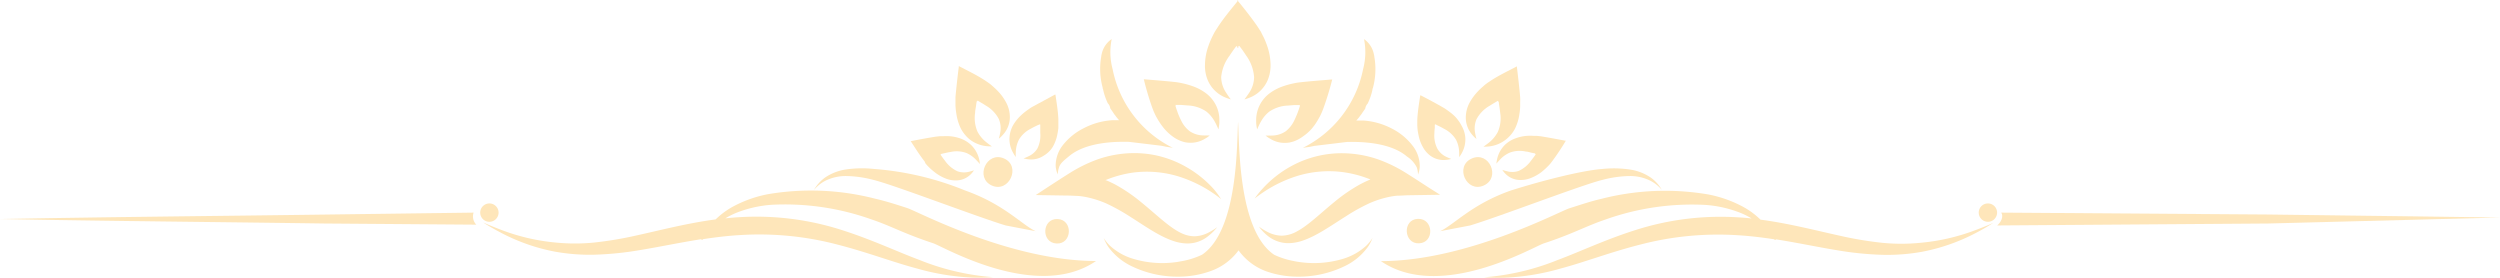 <svg xmlns="http://www.w3.org/2000/svg" viewBox="0 0 408.72 45.39"><defs><style>.cls-1{fill:#fee6ba;}</style></defs><g id="Layer_2" data-name="Layer 2"><g id="Layer_1-2" data-name="Layer 1"><path class="cls-1" d="M408.72,35.56l-11.39-.15-26.49-.34-43.66-.31c.43.64-.06,1.61-.67,2.1l44.33-.32Z"/><path class="cls-1" d="M77.43,34.76,53,35.08c-17.66.24-35.32.39-53,.73,17.66.33,35.32.48,53,.73l24.87.19A1.93,1.93,0,0,1,77.43,34.76Z"/><path class="cls-1" d="M188.41,17.69l.22.56c.08.16.18.4.21.46a5.7,5.7,0,0,0,.32.6,12.54,12.54,0,0,0,.71,1.12c.13.17.26.35.4.52a7.87,7.87,0,0,0,1.39,1.32,5.46,5.46,0,0,0,2.15,1,5.15,5.15,0,0,0,1,.07,4.52,4.52,0,0,0,2.09-.6l.39-.23a3.43,3.43,0,0,0,.48-.37h0a4.44,4.44,0,0,1-.59,0,2.8,2.8,0,0,1-.41,0,4.07,4.07,0,0,1-2.27-.69,4.74,4.74,0,0,1-1.42-1.8c-.14-.26-.26-.54-.39-.85s-.23-.62-.35-.95l-.16-.51c0-.12,0-.08,0-.1v0a.06.06,0,0,1,.05,0h0s0,0,0-.08,0,0,.1,0h.28l.55,0,1,.08a5.79,5.79,0,0,1,3.07,1,5.45,5.45,0,0,1,1.28,1.49c.1.17.18.33.26.47.28.58.42.94.43.94h0v0l0,0h0a7.84,7.84,0,0,0,.15-1.05,2.53,2.53,0,0,0,0-.28,5.41,5.41,0,0,0-.63-2.75,5.59,5.59,0,0,0-1.5-1.77,8,8,0,0,0-2.3-1.22c-.42-.15-.84-.27-1.27-.38l-.65-.14a8.24,8.24,0,0,0-.83-.13c-1.61-.18-3.36-.31-5.14-.46H187A46.26,46.26,0,0,0,188.41,17.69Z"/><path class="cls-1" d="M206,17.08a5.51,5.51,0,0,0-.63,2.75c0,.1,0,.19,0,.28a6.72,6.72,0,0,0,.16,1.05h0v0h0s.14-.36.43-.94c.07-.14.16-.3.26-.47a5.28,5.28,0,0,1,1.28-1.49,5.76,5.76,0,0,1,3.07-1l1-.08.56,0h.27c.09,0,.14,0,.11,0s0,.09,0,.08h0a.06.06,0,0,1,0,0l0,0s0,0,0,.1l-.16.51c-.12.33-.23.65-.36.95s-.25.59-.38.85a4.94,4.94,0,0,1-1.42,1.8,4.09,4.09,0,0,1-2.27.69,2.93,2.93,0,0,1-.42,0,4.63,4.63,0,0,1-.59,0h0a4.14,4.14,0,0,0,.49.37l.39.23a4.44,4.44,0,0,0,2.08.6,5.3,5.3,0,0,0,1-.07l.54-.14a5.72,5.72,0,0,0,1.6-.84A7.54,7.54,0,0,0,214.49,21l.41-.52a12.47,12.47,0,0,0,.7-1.12,5.7,5.7,0,0,0,.32-.6l.21-.46.22-.56A49,49,0,0,0,217.8,13h-.15c-1.78.15-3.52.28-5.13.46-.49.06-.59.08-.84.13l-.65.14c-.43.11-.85.23-1.27.38a7.85,7.85,0,0,0-2.29,1.22A5.5,5.5,0,0,0,206,17.08Z"/><path class="cls-1" d="M232,39.78c2.56-.11,2.38-4.09-.19-4S229.47,39.9,232,39.78Z"/><path class="cls-1" d="M143.1,32.49a41.93,41.93,0,0,0-17.56-.74,19.84,19.84,0,0,0-6,2.19A13.17,13.17,0,0,0,117,35.87c-4.67.62-9,1.76-12.93,2.62a59.7,59.7,0,0,1-7,1.17,31.71,31.71,0,0,1-6.15,0,33.51,33.51,0,0,1-8.77-2c-2-.75-3.11-1.28-3.12-1.27s1,.68,2.93,1.69a31.46,31.46,0,0,0,8.76,3.06,32,32,0,0,0,6.47.5,52.72,52.72,0,0,0,7.36-.74c3.24-.53,6.62-1.25,10.12-1.8l0,.11.19,0,.07-.11c1.94-.29,3.91-.54,5.92-.66a50.25,50.25,0,0,1,16,1.53c4.86,1.24,9.18,2.9,13,3.91a39.05,39.05,0,0,0,9.12,1.5,30.57,30.57,0,0,0,3.38-.07,40.05,40.05,0,0,1-12.05-2.82c-3.59-1.33-7.75-3.32-12.73-4.9a45.67,45.67,0,0,0-16.89-2.07q-1,.06-2.1.18a13.19,13.19,0,0,1,1.68-.86,19.34,19.34,0,0,1,5.9-1.36,42.08,42.08,0,0,1,16.37,2.41c1.54.51,3,1.15,4.7,1.87s3.43,1.38,5.31,2c1.65.52,16.92,9.58,26.65,2.91-14,0-29.14-8.09-30.82-8.64S144.78,32.87,143.1,32.49Z"/><path class="cls-1" d="M133.57,30.53a5.66,5.66,0,0,1,1.67-1.12,7.49,7.49,0,0,1,3.13-.63,18.33,18.33,0,0,1,4.38.62c3.28.78,16.85,6,21.67,7.46l4.9.94c-2.29-1.07-5.15-4.4-11.54-6.66a49.12,49.12,0,0,0-14.91-3.52,18.16,18.16,0,0,0-4.72.11A8.17,8.17,0,0,0,134.93,29a6.32,6.32,0,0,0-1.48,1.46,5.82,5.82,0,0,0-.38.59A6.89,6.89,0,0,1,133.57,30.53Z"/><path class="cls-1" d="M156.35,18.57a8.18,8.18,0,0,0,.71,2.39,5.81,5.81,0,0,0,1.38,1.76,5.4,5.4,0,0,0,2.72,1.16,7.22,7.22,0,0,0,1,.05s-.31-.2-.8-.59a5.6,5.6,0,0,1-1.55-1.81,5.66,5.66,0,0,1-.39-3.09c0-.32.07-.63.13-1l.07-.52a2,2,0,0,1,.08-.37.06.06,0,0,1,.08,0s0,0,0-.08l0,0s0,0,.1,0l.44.27c.3.17.58.34.83.51a5.42,5.42,0,0,1,2.14,2.2,3.85,3.85,0,0,1,.23,2.27c-.11.6-.23.95-.22.95a5.11,5.11,0,0,0,.73-.71,4.24,4.24,0,0,0,1.07-2.79,5.09,5.09,0,0,0-.5-2.2,8.29,8.29,0,0,0-1.39-2c-.29-.31-.6-.6-.92-.88s-.33-.29-.5-.42l-.4-.28-.48-.32c-1.32-.85-2.71-1.51-4.16-2.27l0,.14c-.21,1.69-.4,3.36-.54,4.91,0,.47,0,.56,0,.8s0,.43,0,.65A10.53,10.53,0,0,0,156.35,18.57Z"/><path class="cls-1" d="M165.61,24.94a6.3,6.3,0,0,0,.46.73,7.88,7.88,0,0,1,0-.85,4.86,4.86,0,0,1,.52-2,4.65,4.65,0,0,1,1.94-1.78c.24-.14.49-.27.76-.4l.41-.2c.11,0,.34-.18.29-.13s0,.06,0,.06a.07.07,0,0,1,.08,0h0s0,0,0,.09l0,.43c0,.29,0,.57,0,.84a4.75,4.75,0,0,1-.48,2.57,3.29,3.29,0,0,1-1.48,1.27,6.35,6.35,0,0,1-.77.32,4.3,4.3,0,0,0,.86.16,3.67,3.67,0,0,0,2.48-.63A4.2,4.2,0,0,0,172.12,24a6.58,6.58,0,0,0,.74-2c.07-.35.13-.71.17-1.07,0-.18,0-.37,0-.55s0-.27,0-.42l0-.49c-.06-1.34-.28-2.64-.48-4l-.09,0c-1.28.7-2.55,1.38-3.69,2a4.42,4.42,0,0,0-.58.38c-.15.1-.31.21-.45.32a9.3,9.3,0,0,0-.83.7,7,7,0,0,0-1.32,1.67,4.76,4.76,0,0,0-.54,1.83A4.47,4.47,0,0,0,165.61,24.94Z"/><path class="cls-1" d="M151.31,26.73l.27.31.39.39a10.67,10.67,0,0,0,.82.71,7.16,7.16,0,0,0,1.83,1.05,4.34,4.34,0,0,0,1.87.3,3.38,3.38,0,0,0,2.22-1,3.73,3.73,0,0,0,.52-.65,6.64,6.64,0,0,1-.77.23,3.23,3.23,0,0,1-1.91-.06,5.12,5.12,0,0,1-2-1.65c-.16-.22-.34-.44-.5-.67l-.26-.36c-.06-.09,0-.06,0-.08h0c0-.05.06,0,.06,0a.06.06,0,0,1,0-.06c-.06,0,.19-.06.31-.09l.42-.09c.28-.07.55-.12.81-.16a4.61,4.61,0,0,1,2.6.16,4.75,4.75,0,0,1,1.65,1.19c.37.38.56.63.56.62a5.27,5.27,0,0,0-.13-.83,4.82,4.82,0,0,0-1.22-2.2,5,5,0,0,0-1.6-1.06,6.72,6.72,0,0,0-2-.46,7.53,7.53,0,0,0-1.06,0l-.53,0-.67.07c-1.28.2-2.65.46-4,.72l-.11,0c.76,1.16,1.45,2.28,2.28,3.33Z"/><path class="cls-1" d="M164.15,25.91c-2.85-1.26-4.81,3.15-2,4.42S167,27.17,164.15,25.91Z"/><path class="cls-1" d="M172.91,35.81c-2.57-.12-2.75,3.86-.18,4S175.47,35.92,172.91,35.81Z"/><path class="cls-1" d="M172.93,28.52a4.38,4.38,0,0,1,.21-1.17c.21-.68.87-1.17,1.61-1.79,1.83-1.55,5-2.49,9.82-2.37l5.31.64.72.15,1.14.19a18.31,18.31,0,0,1-9.84-12.86,10.66,10.66,0,0,1-.15-4.92,3.9,3.9,0,0,0-1.63,2.42,3,3,0,0,0-.09.5,11.54,11.54,0,0,0,.24,5c0,.09,0,.18.07.26l0,0a.07.07,0,0,0,0,.05,10.41,10.41,0,0,0,.77,2.26,1.4,1.4,0,0,1,.4.83h0l.45.64.11.18a4,4,0,0,0,.31.41,1.61,1.61,0,0,0,.18.24c.13.17.26.32.4.47-.36,0-.72,0-1.08,0a11.68,11.68,0,0,0-4.68,1.3,10,10,0,0,0-3.42,2.76,5.42,5.42,0,0,0-1.19,3.45A4.23,4.23,0,0,0,172.93,28.52Z"/><path class="cls-1" d="M198.32,30.79a18,18,0,0,0-4.67-3.65,17.24,17.24,0,0,0-5-1.81,17.41,17.41,0,0,0-3.74-.29,18.33,18.33,0,0,0-5.42,1A23.67,23.67,0,0,0,175,28.22c-1.3.81-2.53,1.62-3.94,2.53l-1.73,1.14,5,.08c.81,0,1.36.05,2,.07a11.82,11.82,0,0,1,1.48.23,16.5,16.5,0,0,1,3.07,1,32.45,32.45,0,0,1,3.92,2.18c2.49,1.57,4.79,3.24,7.19,4a7.47,7.47,0,0,0,1.77.34,5.31,5.31,0,0,0,1.62-.13,5.43,5.43,0,0,0,2.21-1.11A8.9,8.9,0,0,0,199,37.14a10.08,10.08,0,0,1-1.66,1,5.26,5.26,0,0,1-2.07.49,5,5,0,0,1-1.92-.42,5.91,5.91,0,0,1-.67-.33c-1.82-1-3.71-2.87-6.11-4.82a26.65,26.65,0,0,0-4.13-2.83c-.39-.21-.81-.41-1.23-.6l-.32-.14-.09,0h0v0s0,0,0,0h0s-.08,0,0-.07a18.8,18.8,0,0,1,4.34-1.19,17.66,17.66,0,0,1,7.8.7,21.59,21.59,0,0,1,5,2.39c1.12.74,1.7,1.24,1.7,1.23h0A14.07,14.07,0,0,0,198.32,30.79Z"/><path class="cls-1" d="M200.06,15.82a8.21,8.21,0,0,0,1.17.43h0s-.29-.34-.71-1a4.71,4.71,0,0,1-.87-2.64A6.84,6.84,0,0,1,201,9.13c.21-.32.44-.65.68-1l.38-.51c.08-.1.07-.08.08-.08h0a.09.09,0,0,1,.07.07v0a.08.08,0,0,1,.07,0v.26h0l0,0v0h0l.08-.12.09.12h0v0h0V7.57a.08.08,0,0,1,.07,0,0,0,0,0,0,0,0v0a.07.07,0,0,1,.07-.07h0s0,0,.08.08l.39.51c.24.34.47.67.68,1a6.82,6.82,0,0,1,1.29,3.52,4.71,4.71,0,0,1-.86,2.64c-.42.62-.72,1-.71,1h0a7.28,7.28,0,0,0,1.17-.43,5.28,5.28,0,0,0,2.57-2.6,6.19,6.19,0,0,0,.52-2.71,9.91,9.91,0,0,0-.55-3c-.17-.48-.37-1-.59-1.44l-.36-.7c0-.08-.19-.34-.3-.52l-.38-.59c-1-1.42-2-2.71-3.13-4.07V0h0V0h0l-.09.11L202.3,0h0V0l0,0h0V.23c-1.1,1.36-2.18,2.65-3.12,4.07l-.38.59c-.12.18-.27.44-.31.52s-.24.46-.35.7a13.62,13.62,0,0,0-.59,1.44,9.61,9.61,0,0,0-.55,3,6.05,6.05,0,0,0,.52,2.71A5.27,5.27,0,0,0,200.06,15.82Z"/><path class="cls-1" d="M214.16,24l.73-.15,5.31-.64c4.77-.12,8,.82,9.81,2.37a4.6,4.6,0,0,1,1.62,1.79,4.1,4.1,0,0,1,.2,1.17,3.88,3.88,0,0,0,.28-1.3,5.42,5.42,0,0,0-1.19-3.45A9.93,9.93,0,0,0,227.51,21a11.73,11.73,0,0,0-4.68-1.3c-.36,0-.73,0-1.09,0,.14-.15.27-.3.41-.47l.18-.24.31-.41.11-.18.45-.64h0a1.53,1.53,0,0,1,.4-.83,10,10,0,0,0,.78-2.26.43.43,0,0,0,0-.05v0c0-.08.05-.17.08-.26a11.69,11.69,0,0,0,.24-5,3,3,0,0,0-.09-.5A3.94,3.94,0,0,0,223,6.39a10.8,10.8,0,0,1-.15,4.92A18.34,18.34,0,0,1,213,24.17Z"/><path class="cls-1" d="M313.91,39.7a31.71,31.71,0,0,1-6.15,0,59.21,59.21,0,0,1-7-1.17c-3.94-.86-8.26-2-12.94-2.62a13.08,13.08,0,0,0-2.54-1.93,19.84,19.84,0,0,0-6-2.19,41.93,41.93,0,0,0-17.56.74c-1.68.38-3.48,1-5.14,1.52s-16.82,8.64-30.82,8.64c9.73,6.67,25-2.39,26.66-2.91,1.88-.61,3.63-1.29,5.31-2s3.16-1.36,4.69-1.87a42.1,42.1,0,0,1,16.37-2.41,19.27,19.27,0,0,1,5.9,1.36,12.55,12.55,0,0,1,1.68.86q-1-.12-2.1-.18a45.62,45.62,0,0,0-16.88,2.07c-5,1.58-9.14,3.57-12.74,4.9a40,40,0,0,1-12,2.82,30.72,30.72,0,0,0,3.38.07,39.05,39.05,0,0,0,9.12-1.5c3.78-1,8.11-2.67,13-3.91a50.28,50.28,0,0,1,16-1.53c2,.12,4,.37,5.93.66l.06.11.2,0a.37.37,0,0,1-.05-.11c3.5.55,6.87,1.27,10.11,1.8a52.86,52.86,0,0,0,7.37.74,32.07,32.07,0,0,0,6.47-.5,31.58,31.58,0,0,0,8.76-3.06c1.93-1,2.91-1.7,2.92-1.69s-1.09.52-3.11,1.27A33.7,33.7,0,0,1,313.91,39.7Z"/><path class="cls-1" d="M235.44,37.8l4.91-.94c4.81-1.45,18.39-6.68,21.67-7.46a18.25,18.25,0,0,1,4.37-.62,7.45,7.45,0,0,1,3.13.63,5.88,5.88,0,0,1,1.68,1.12,5.37,5.37,0,0,1,.49.51,5.82,5.82,0,0,0-.38-.59A6.12,6.12,0,0,0,269.83,29a8.12,8.12,0,0,0-3.21-1.26,18.16,18.16,0,0,0-4.72-.11c-3.33.26-9.72,1.88-14.91,3.52C240.6,33.4,237.74,36.73,235.44,37.8Z"/><path class="cls-1" d="M241.39,22.72a6.54,6.54,0,0,1-.22-.95,3.84,3.84,0,0,1,.22-2.27,5.48,5.48,0,0,1,2.14-2.2c.26-.17.54-.34.83-.51l.45-.27c.11-.06.08,0,.1,0l0,0a.07.07,0,0,1,0,.08s0,0,.07,0,.05.22.08.37l.08.52c.05.35.09.66.13,1a5.56,5.56,0,0,1-.4,3.09,5.58,5.58,0,0,1-1.54,1.81c-.5.39-.81.58-.8.59a7.07,7.07,0,0,0,1-.05,5.4,5.4,0,0,0,2.72-1.16A5.52,5.52,0,0,0,247.7,21a7.89,7.89,0,0,0,.71-2.39,8.81,8.81,0,0,0,.12-1.26c0-.22,0-.43,0-.65a8,8,0,0,0,0-.8c-.13-1.55-.33-3.22-.53-4.91l0-.14c-1.45.76-2.85,1.42-4.17,2.27l-.48.32a4.21,4.21,0,0,0-.39.28,5,5,0,0,0-.5.42,9.62,9.62,0,0,0-.92.88,8.62,8.62,0,0,0-1.4,2,5.24,5.24,0,0,0-.5,2.2A4.29,4.29,0,0,0,240.66,22,4.53,4.53,0,0,0,241.39,22.72Z"/><path class="cls-1" d="M231.74,21a7.69,7.69,0,0,0,.17,1.07,6.3,6.3,0,0,0,.73,2,4.2,4.2,0,0,0,1.28,1.44,3.68,3.68,0,0,0,2.49.63,4.06,4.06,0,0,0,.85-.16,7.28,7.28,0,0,1-.77-.32A3.27,3.27,0,0,1,235,24.32a4.66,4.66,0,0,1-.49-2.57q0-.41.06-.84l0-.43c0-.11,0-.07,0-.09h0a.05.05,0,0,1,.07,0s0,0,0-.06.18.08.29.13l.41.2c.27.13.51.26.75.4a4.75,4.75,0,0,1,1.95,1.78,4.68,4.68,0,0,1,.51,2,7.88,7.88,0,0,1,0,.85,4.39,4.39,0,0,0,.47-.73,4.56,4.56,0,0,0,.54-2.47,4.61,4.61,0,0,0-.55-1.83A6.75,6.75,0,0,0,237.83,19a8.07,8.07,0,0,0-.83-.7l-.44-.32a6.54,6.54,0,0,0-.58-.38c-1.15-.66-2.41-1.34-3.69-2l-.1,0c-.2,1.38-.42,2.68-.48,4v.91C231.71,20.59,231.73,20.78,231.74,21Z"/><path class="cls-1" d="M246,23.72a4.73,4.73,0,0,0-1.22,2.2,6.6,6.6,0,0,0-.14.83s.2-.24.56-.62a4.7,4.7,0,0,1,1.66-1.19,4.61,4.61,0,0,1,2.6-.16c.26,0,.52.09.8.16l.43.09c.12,0,.36.09.3.09a0,0,0,0,1,0,.06s0,0,.06,0h0s0,0,0,.08l-.25.36-.51.67a5,5,0,0,1-2,1.65,3.19,3.19,0,0,1-1.9.06,6.51,6.51,0,0,1-.78-.23,3.73,3.73,0,0,0,.52.65,3.39,3.39,0,0,0,2.23,1,4.39,4.39,0,0,0,1.87-.3A7.16,7.16,0,0,0,252,28.14a10.55,10.55,0,0,0,.81-.71q.21-.2.39-.39l.28-.31.3-.39A39.82,39.82,0,0,0,256,23l-.11,0c-1.38-.26-2.75-.52-4-.72l-.66-.07-.53,0a7.67,7.67,0,0,0-1.07,0,6.72,6.72,0,0,0-2,.46A4.91,4.91,0,0,0,246,23.72Z"/><path class="cls-1" d="M242.57,30.33c2.85-1.27.9-5.68-1.95-4.42S239.73,31.59,242.57,30.33Z"/><path class="cls-1" d="M233.71,30.75c-1.41-.91-2.64-1.72-3.94-2.53a23.38,23.38,0,0,0-4.46-2.16,18.27,18.27,0,0,0-5.41-1,17.14,17.14,0,0,0-8.79,2.1,17.91,17.91,0,0,0-4.66,3.65,15.11,15.11,0,0,0-1.34,1.66h0s.58-.49,1.71-1.23a21.49,21.49,0,0,1,5-2.39,17.69,17.69,0,0,1,7.8-.7A18.66,18.66,0,0,1,224,29.32c0,.07,0,.07,0,.07h0s0,0,0,0v0h0l-.08,0-.32.14q-.65.29-1.23.6a26.76,26.76,0,0,0-4.14,2.83c-2.4,1.95-4.28,3.83-6.11,4.82a5.27,5.27,0,0,1-2.58.75,5.21,5.21,0,0,1-2.07-.49,9.53,9.53,0,0,1-1.66-1,8,8,0,0,0,1.37,1.46,5.48,5.48,0,0,0,2.22,1.11,5.31,5.31,0,0,0,1.62.13,7.67,7.67,0,0,0,1.77-.34c2.4-.77,4.7-2.44,7.19-4a31,31,0,0,1,3.92-2.18,16.21,16.21,0,0,1,3.07-1,11.65,11.65,0,0,1,1.47-.23c.67,0,1.21-.06,2-.07l5-.08Z"/><path class="cls-1" d="M219.45,42.35a16.56,16.56,0,0,1-7.07.48q-.51-.07-1-.18a12.82,12.82,0,0,1-3.07-1c-6-4.05-5.67-18.63-5.9-21.72v-.23h0a.34.34,0,0,1,0,.1.34.34,0,0,0,0-.1h0v.23c-.22,3.09.12,17.67-5.9,21.72a12.89,12.89,0,0,1-3.06,1l-1,.18a16.5,16.5,0,0,1-7.06-.48,9.65,9.65,0,0,1-3.95-2.2,7,7,0,0,1-1-1.25,7.33,7.33,0,0,0,.79,1.51,10.17,10.17,0,0,0,3.82,3.13,17.28,17.28,0,0,0,7.73,1.69,15.54,15.54,0,0,0,5.05-.88,9.63,9.63,0,0,0,4.66-3.42A9.67,9.67,0,0,0,207,44.35a15.54,15.54,0,0,0,5.05.88,17.25,17.25,0,0,0,7.73-1.69,10,10,0,0,0,3.82-3.13,6.21,6.21,0,0,0,.79-1.51,6.56,6.56,0,0,1-1,1.25A9.79,9.79,0,0,1,219.45,42.35Z"/><path class="cls-1" d="M325,33.26a1.5,1.5,0,1,0,1.5,1.5A1.5,1.5,0,0,0,325,33.26Z"/><path class="cls-1" d="M81.51,34.76a1.5,1.5,0,1,0-1.5,1.5A1.5,1.5,0,0,0,81.51,34.76Z"/></g></g></svg>